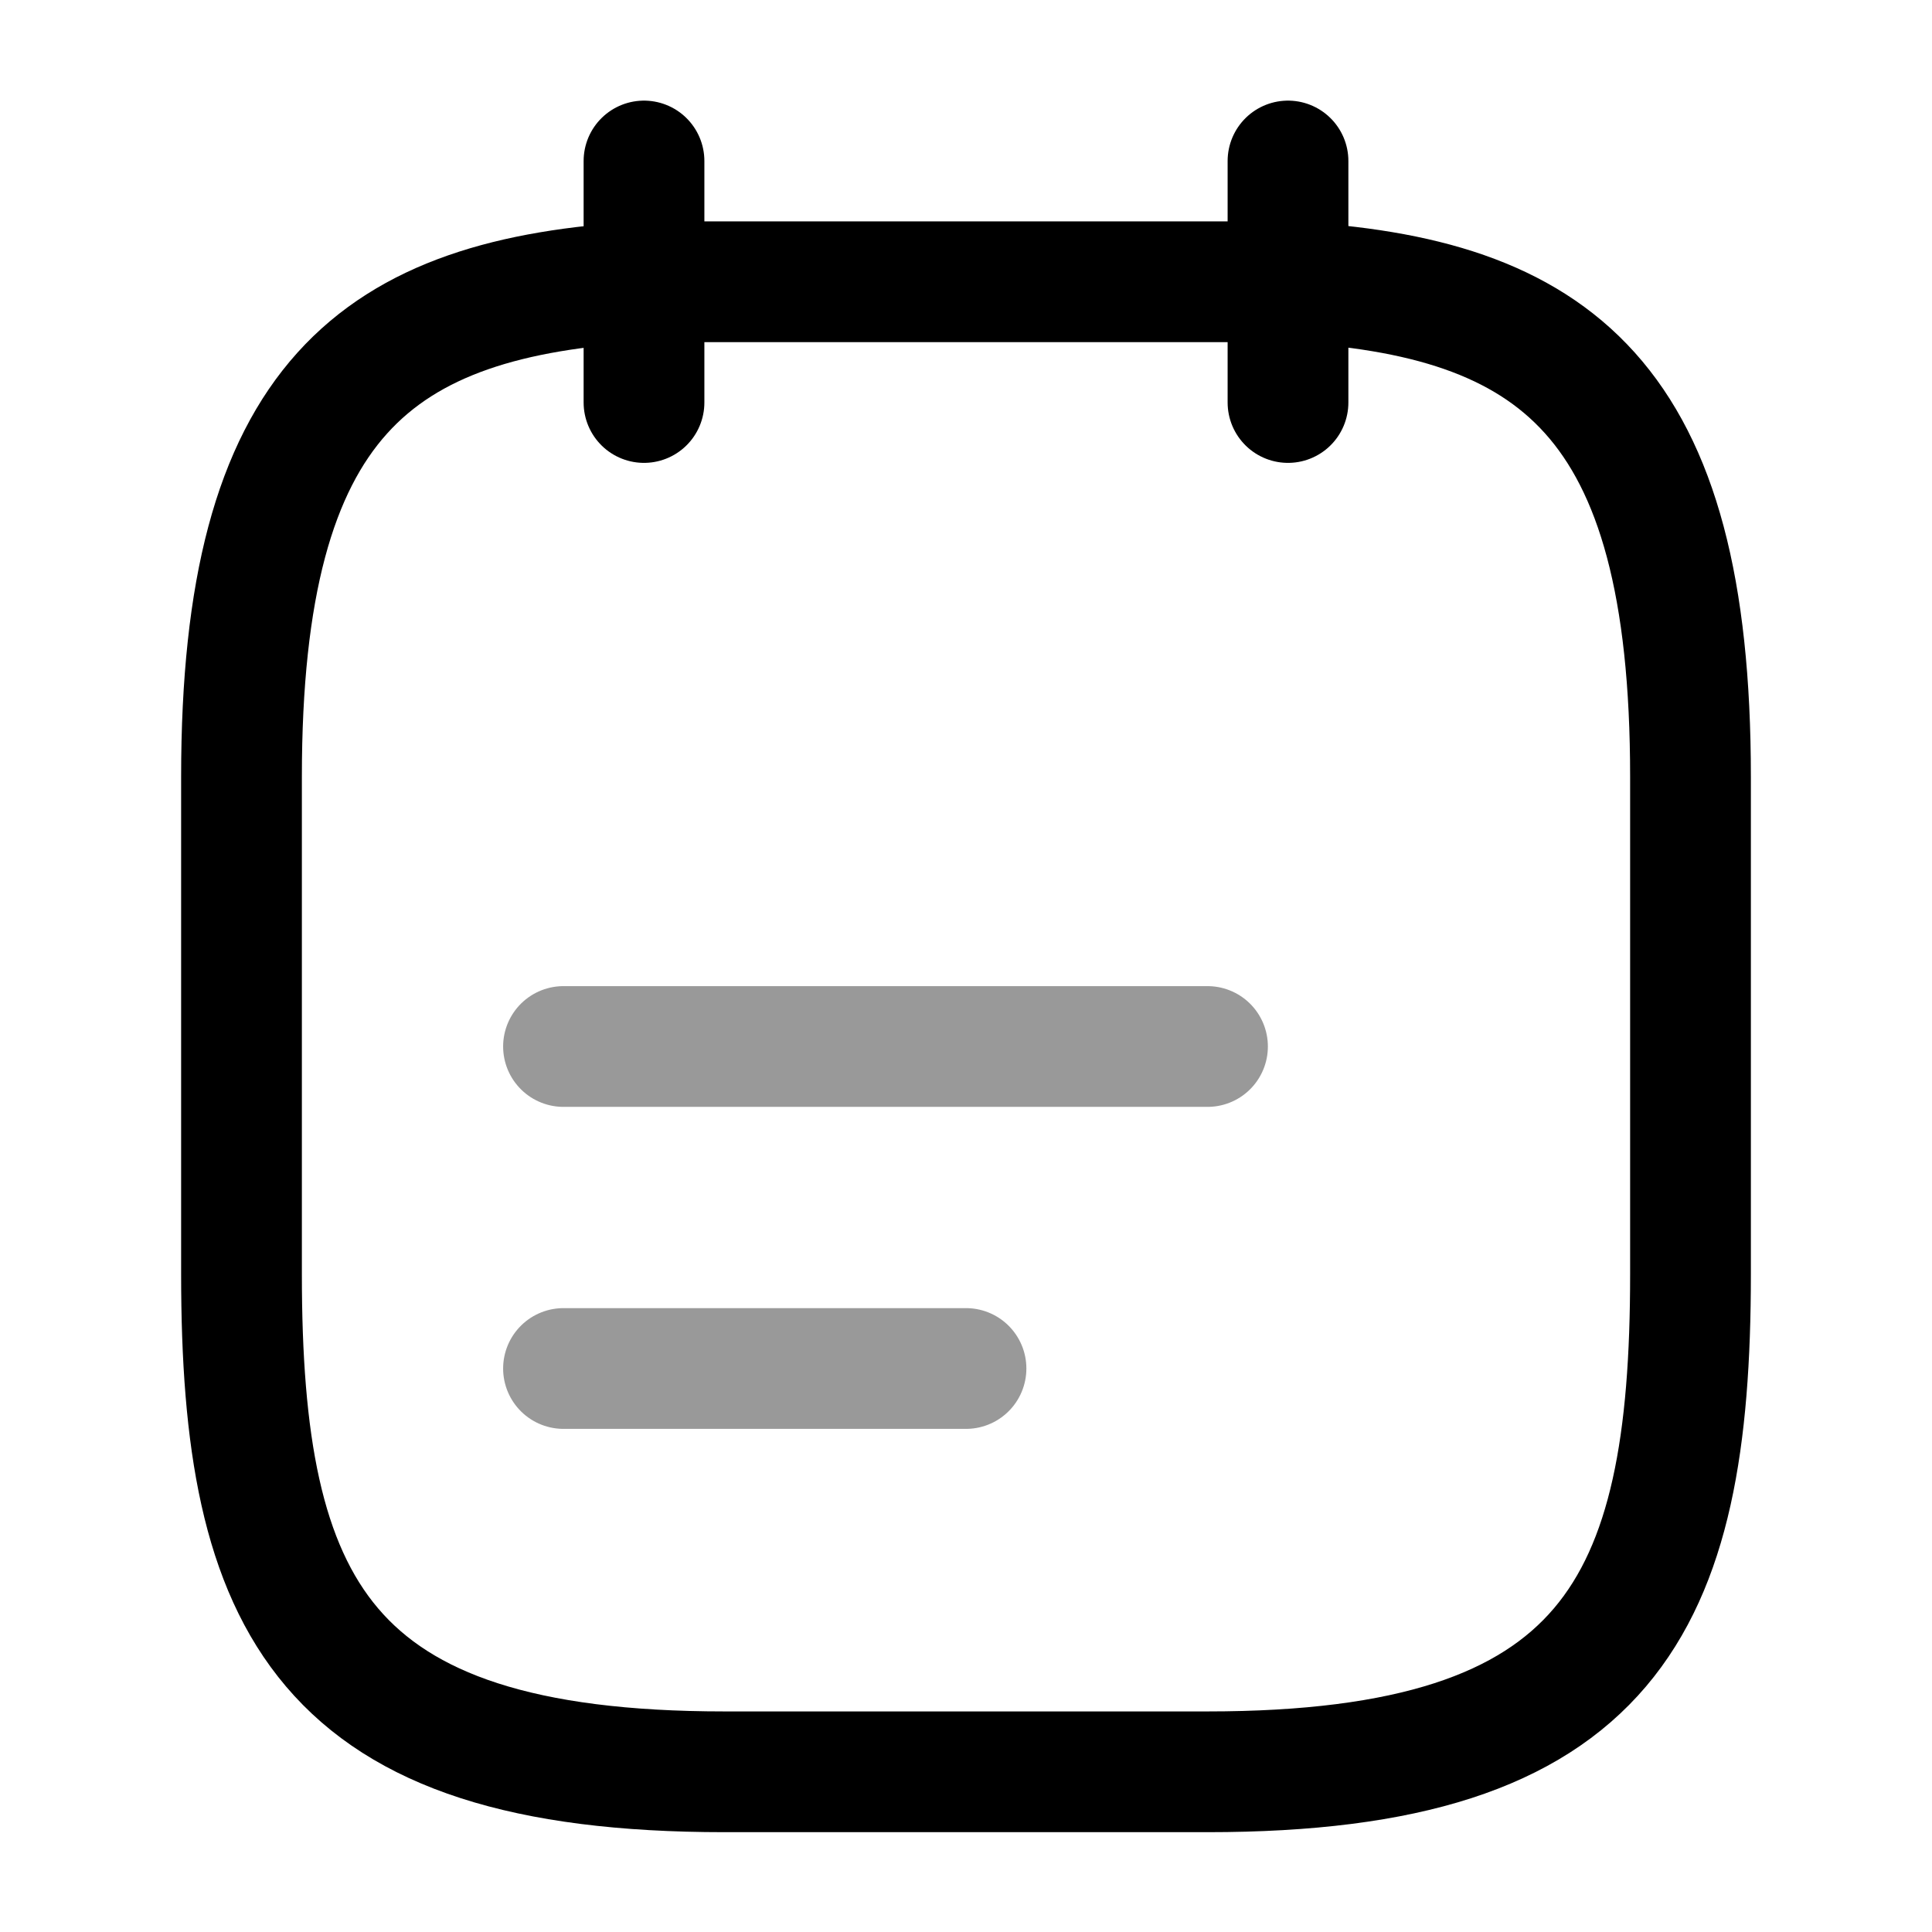 <svg width="24" height="24" fill="none" xmlns="http://www.w3.org/2000/svg" focusable="false" viewBox="0 0 24 24"><path d="M8 2v3M16 2v3" stroke="currentColor" stroke-width="1.5" stroke-miterlimit="10" stroke-linecap="round" stroke-linejoin="round"/><path opacity=".4" d="M7 13h8M7 17h5" stroke="currentColor" stroke-width="1.5" stroke-miterlimit="10" stroke-linecap="round" stroke-linejoin="round"/><path d="M16 3.5c3.33.18 5 1.45 5 6.15v6.18c0 4.12-1 6.18-6 6.18H9c-5 0-6-2.06-6-6.18V9.65c0-4.7 1.67-5.96 5-6.15h8z" stroke="currentColor" stroke-width="1.5" stroke-miterlimit="10" stroke-linecap="round" stroke-linejoin="round"/></svg>